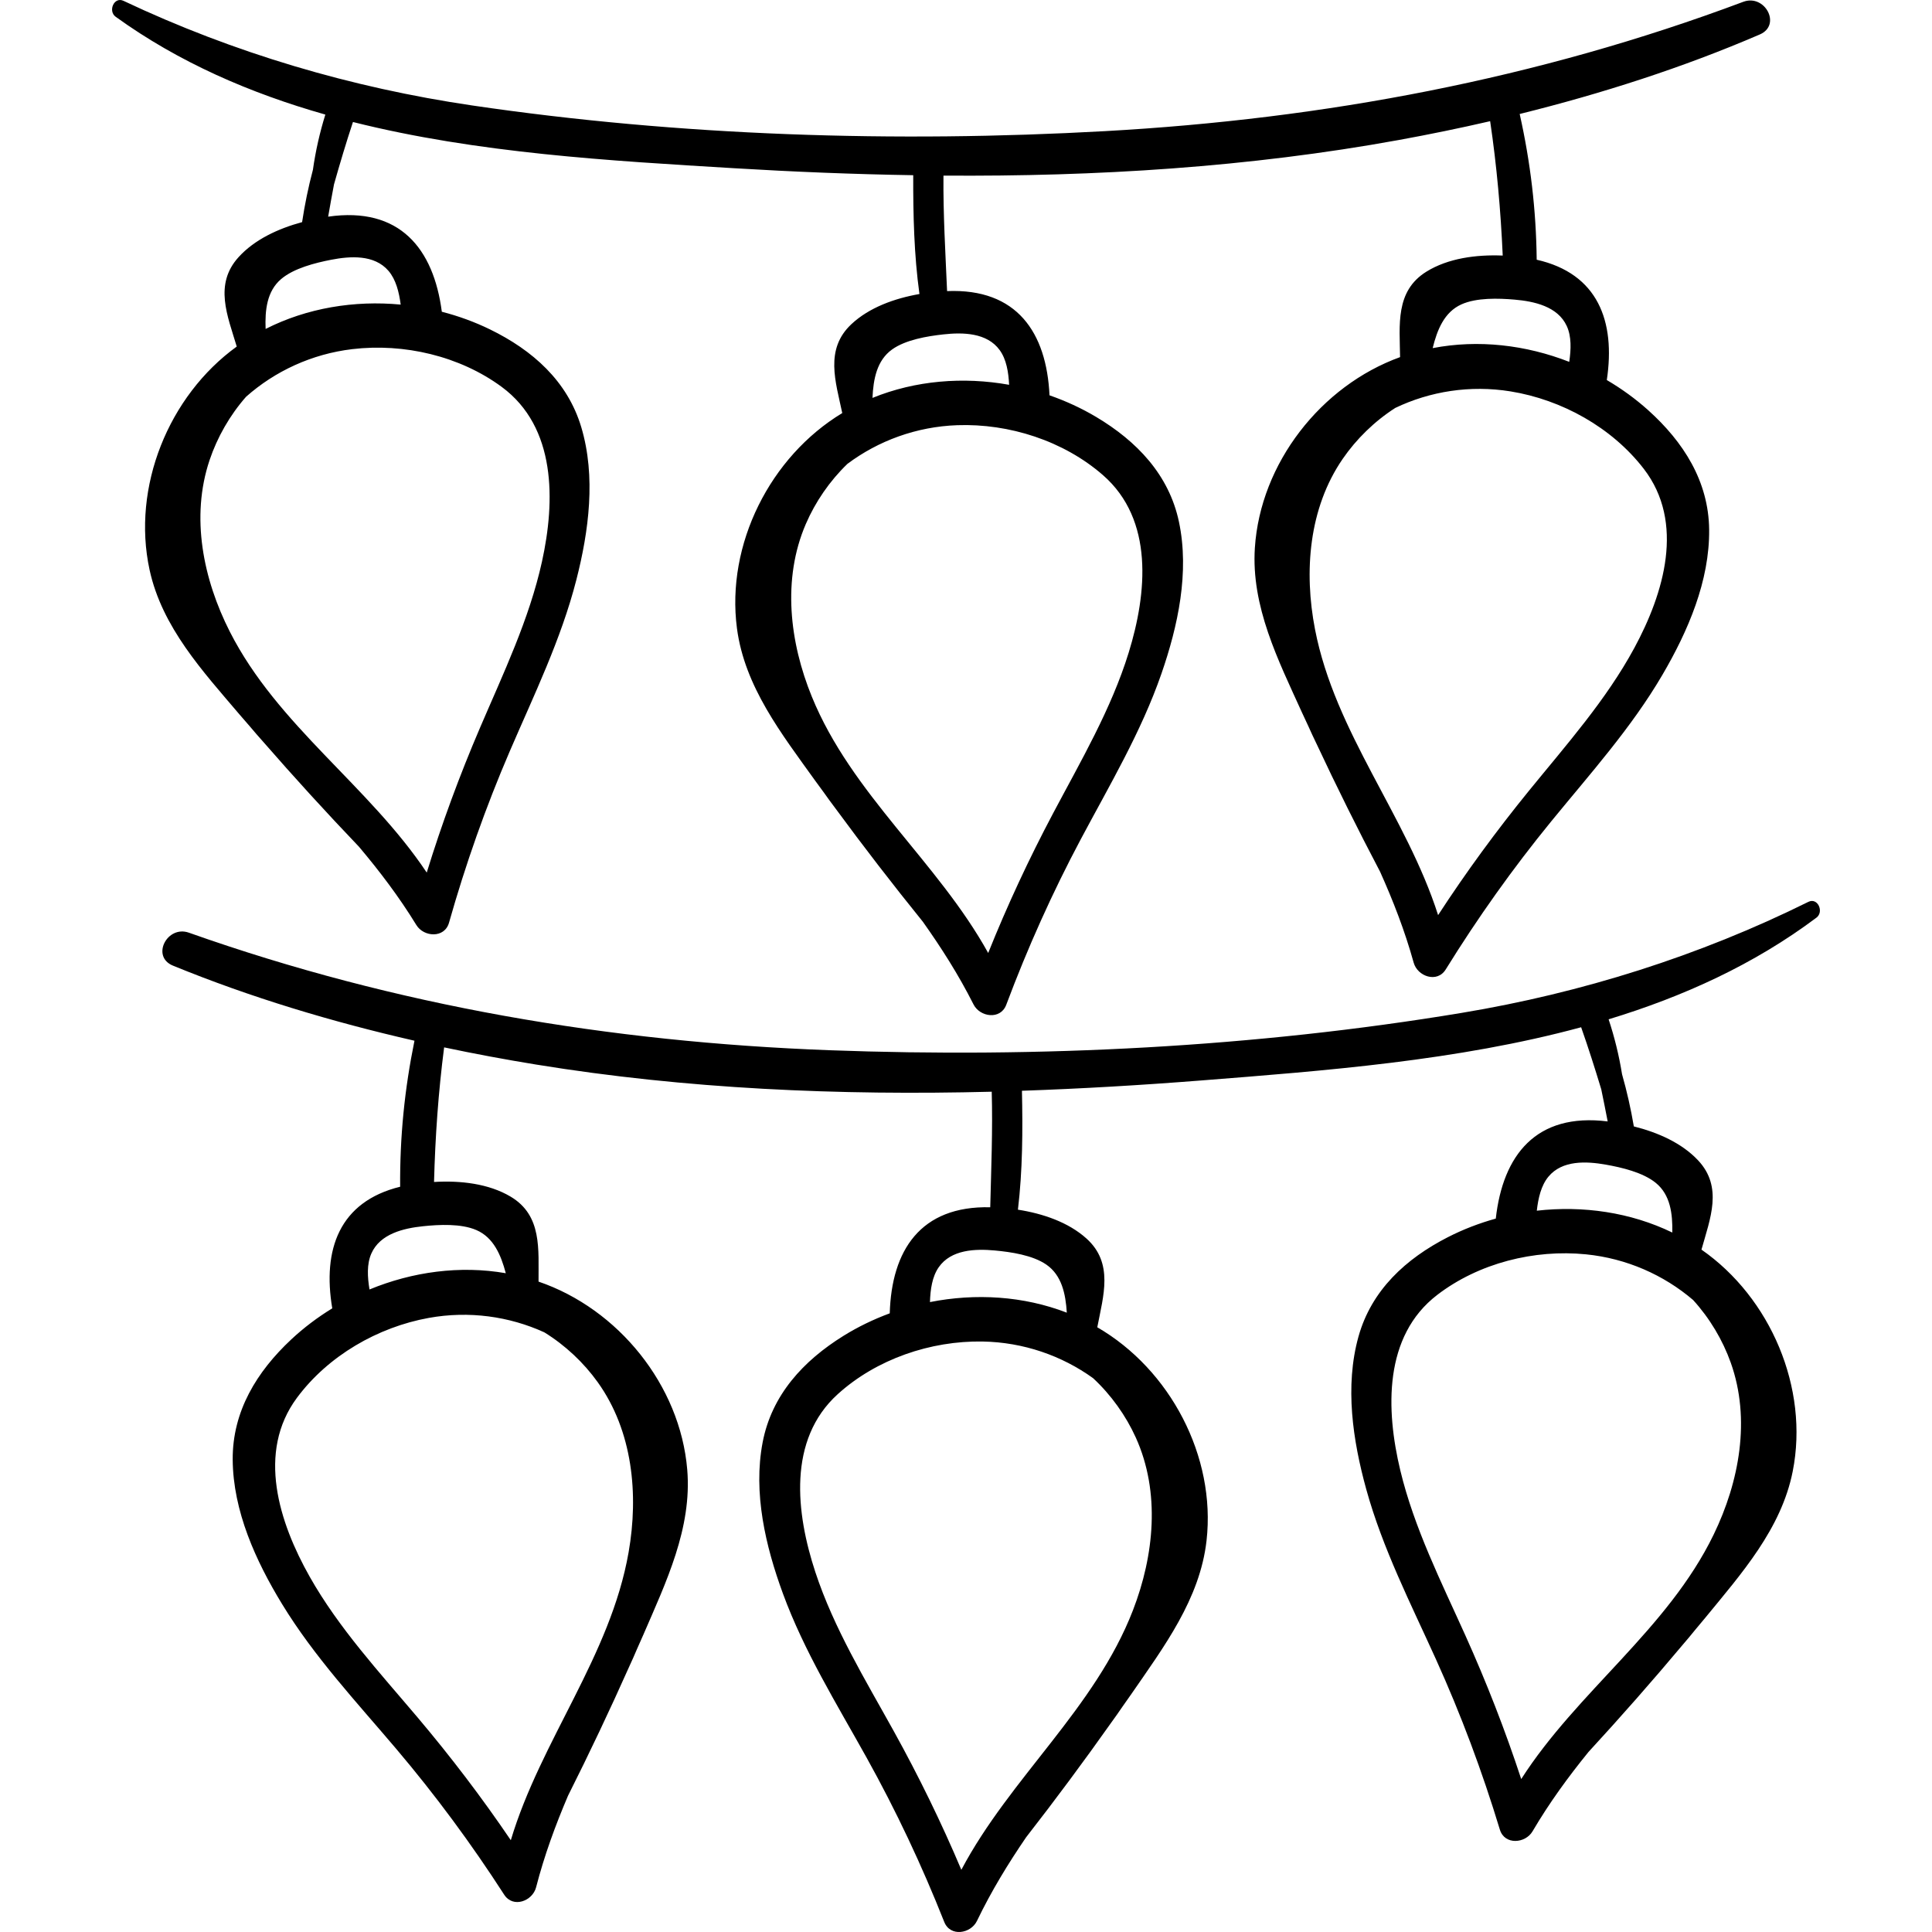 <?xml version="1.0" encoding="iso-8859-1"?>
<!-- Generator: Adobe Illustrator 19.0.0, SVG Export Plug-In . SVG Version: 6.00 Build 0)  -->
<svg version="1.1" id="Capa_1" xmlns="http://www.w3.org/2000/svg" xmlns:xlink="http://www.w3.org/1999/xlink" x="0px" y="0px"
	 viewBox="0 0 511.994 511.994" style="enable-background:new 0 0 511.994 511.994;" xml:space="preserve">
<g>
	<g>
		<path d="M461.973,0.482c-54.497,20.435-111.024,31.029-169.11,34.269c-55.54,3.097-112.682,1.302-167.755-6.807
			c-31.919-4.7-63.185-13.917-92.379-27.722c-2.515-1.189-4.161,2.714-2.078,4.218C47.434,16.558,66.33,24.714,86.219,30.364
			c-1.471,4.725-2.589,9.654-3.293,14.628c-1.214,4.579-2.165,9.225-2.868,13.874c-6.315,1.706-12.599,4.607-16.844,9.289
			c-6.561,7.235-2.906,15.543-0.475,23.685c-18.08,13.068-27.859,37.224-23.103,59.166c3.301,15.228,14.112,26.897,23.91,38.422
			c0.902,1.055,1.824,2.091,2.729,3.145c1.069,1.279,2.162,2.539,3.276,3.781c8.318,9.553,16.84,18.893,25.589,28.049
			c5.444,6.461,10.589,13.219,15.199,20.741c1.962,3.201,7.466,3.567,8.651-0.617c4.384-15.48,9.72-30.615,16.08-45.395
			c6.424-14.927,13.611-29.642,17.662-45.45c3.325-12.977,5.218-27.379,1.315-40.456c-3.662-12.271-12.951-20.441-24.187-25.928
			c-4.074-1.989-8.366-3.546-12.775-4.685c-2.18-16.717-11.144-27.925-30.121-25.198c0.492-2.857,1.007-5.708,1.547-8.55
			c1.569-5.535,3.204-11.04,5.025-16.533c32.952,8.283,68.224,10.273,100.951,12.245c15.79,0.952,31.65,1.599,47.526,1.853
			c-0.033,10.461,0.211,21.12,1.646,31.488c-6.586,1.152-13.297,3.563-18.025,7.983c-7.135,6.669-4.179,15.25-2.429,23.565
			c-19.097,11.532-30.835,34.797-27.906,57.057c2.033,15.449,11.844,27.97,20.658,40.264c0.81,1.13,1.644,2.238,2.459,3.363
			c0.96,1.363,1.945,2.709,2.953,4.039c7.501,10.207,15.224,20.219,23.186,30.066c4.892,6.888,9.462,14.047,13.435,21.924
			c1.691,3.352,7.146,4.171,8.673,0.099c5.646-15.065,12.213-29.708,19.772-43.912c7.635-14.346,16.011-28.418,21.353-43.838
			c4.385-12.658,7.459-26.855,4.649-40.21c-2.637-12.531-11.22-21.44-21.965-27.836c-3.895-2.318-8.045-4.224-12.345-5.722
			c-0.781-16.599-8.594-28.385-27.143-27.617c-0.44-10.219-1.055-20.365-0.959-30.606c40.437,0.287,80.936-2.202,120.665-9.435
			c8.063-1.468,16.147-3.126,24.211-4.986c1.757,11.877,2.796,23.627,3.332,35.611c-6.976-0.286-14.458,0.685-20.233,4.271
			c-8.297,5.152-7.067,14.145-6.97,22.642c-20.976,7.593-37.02,28.128-38.481,50.533c-1.013,15.549,6.172,29.741,12.424,43.515
			c0.575,1.266,1.176,2.515,1.757,3.777c0.676,1.524,1.38,3.036,2.11,4.536c5.371,11.472,10.996,22.796,16.89,34.004
			c3.458,7.709,6.546,15.62,8.909,24.121c1.006,3.616,6.198,5.482,8.488,1.786c8.472-13.677,17.763-26.762,27.943-39.223
			c10.281-12.585,21.237-24.757,29.479-38.842c6.765-11.562,12.545-24.889,12.388-38.536c-0.146-12.804-6.831-23.214-16.125-31.579
			c-3.37-3.033-7.069-5.71-10.995-8.017c2.343-15.615-2.369-28.218-18.58-31.888c-0.149-13.173-1.634-25.757-4.508-38.62
			c21.756-5.395,43.261-12.288,63.639-21.078C472.183,6.621,467.702-1.666,461.973,0.482z M132.957,102.531
			c14.492,10.679,14.207,30.252,10.667,46.313c-3.379,15.327-10.296,29.721-16.439,44.066c-5.378,12.557-10.085,25.31-14.097,38.331
			c-15.331-22.999-39.527-38.929-52.182-63.837c-7.046-13.868-10.44-30.372-5.368-45.466c2.031-6.043,5.356-11.887,9.676-16.799
			c7.638-6.771,17.411-11.34,28.152-12.615C107.036,90.901,121.815,94.322,132.957,102.531z M87.733,68.844
			c5.052-0.983,11.466-1.438,15.213,2.927c1.986,2.316,2.799,5.632,3.24,8.949c-12.272-1.163-24.836,0.887-35.797,6.451
			c-0.191-4.967,0.323-10,4.115-13.222C77.868,71.09,83.501,69.668,87.733,68.844z M292.301,125.919
			c13.561,11.838,11.662,31.321,6.808,47.035c-4.632,14.996-12.713,28.77-20.02,42.559c-6.395,12.071-12.139,24.391-17.212,37.037
			c-13.381-24.185-36.179-42.058-46.736-67.926c-5.878-14.402-7.898-31.129-1.597-45.754c2.522-5.855,6.318-11.404,11.03-15.943
			c8.171-6.117,18.288-9.864,29.097-10.248C267.428,112.188,281.875,116.817,292.301,125.919z M264.931,92.787
			c1.788,2.472,2.325,5.843,2.491,9.186c-12.134-2.172-24.824-1.166-36.207,3.474c0.22-4.966,1.148-9.939,5.192-12.837
			c3.589-2.571,9.32-3.524,13.605-3.995C255.127,88.051,261.557,88.127,264.931,92.787z M435.601,124.227
			c10.997,14.252,5.342,32.992-2.478,47.461c-7.463,13.807-18.071,25.744-27.922,37.847c-8.623,10.594-16.656,21.561-24.093,32.977
			c-8.417-26.327-27.299-48.297-32.618-75.725c-2.961-15.27-1.686-32.072,7.34-45.189c3.613-5.252,8.417-9.956,13.922-13.491
			c9.206-4.41,19.859-6.116,30.536-4.388C413.878,105.917,427.147,113.27,435.601,124.227z M415.205,86.4
			c1.273,2.773,1.142,6.184,0.655,9.495c-11.479-4.492-24.122-5.976-36.191-3.641c1.183-4.828,3.061-9.525,7.591-11.58
			c4.021-1.823,9.828-1.642,14.123-1.271C406.511,79.847,412.803,81.173,415.205,86.4z"/>
	</g>
</g>
<g>
	<g>
		<path d="M479.224,239.001c-28.934,14.341-60.026,24.132-91.852,29.419c-54.914,9.123-112.013,11.97-167.602,9.896
			c-58.136-2.169-114.849-11.721-169.713-31.148c-5.767-2.042-10.095,6.326-4.235,8.726c20.536,8.414,42.164,14.909,64.016,19.902
			c-2.637,12.914-3.89,25.524-3.796,38.697c-16.141,3.967-20.62,16.656-17.99,32.225c-3.882,2.378-7.532,5.123-10.845,8.218
			c-9.139,8.535-15.629,19.066-15.54,31.871c0.094,13.647,6.118,26.865,13.096,38.301c8.5,13.931,19.678,25.898,30.189,38.292
			c10.407,12.272,19.938,25.183,28.66,38.702c2.357,3.654,7.514,1.693,8.453-1.942c2.207-8.542,5.149-16.509,8.464-24.28
			c5.686-11.315,11.102-22.74,16.26-34.31c0.703-1.513,1.379-3.038,2.027-4.574c0.557-1.272,1.136-2.532,1.687-3.809
			c5.996-13.887,12.92-28.209,11.62-43.736c-1.873-22.374-18.292-42.611-39.404-49.816c-0.059-8.497,1.005-17.511-7.386-22.51
			c-5.84-3.479-13.339-4.311-20.309-3.897c0.315-11.992,1.138-23.759,2.675-35.667c8.097,1.712,16.211,3.221,24.299,4.54
			c39.856,6.5,80.393,8.242,120.818,7.21c0.285,10.238-0.143,20.394-0.394,30.619c-18.56-0.425-26.155,11.502-26.63,28.112
			c-4.271,1.577-8.385,3.559-12.237,5.949c-10.625,6.593-19.043,15.659-21.448,28.236c-2.564,13.404,0.771,27.543,5.389,40.117
			c5.626,15.319,14.259,29.234,22.157,43.437c7.819,14.062,14.654,28.583,20.577,43.541c1.601,4.043,7.041,3.123,8.669-0.259
			c3.827-7.949,8.265-15.191,13.029-22.168c7.78-9.992,15.317-20.144,22.629-30.487c0.984-1.348,1.944-2.712,2.878-4.092
			c0.795-1.139,1.607-2.262,2.397-3.407c8.585-12.454,18.164-25.154,19.912-40.637c2.519-22.31-9.647-45.356-28.953-56.534
			c1.596-8.346,4.395-16.98-2.862-23.517c-4.809-4.331-11.563-6.619-18.169-7.649c1.243-10.392,1.291-21.054,1.065-31.513
			c15.87-0.546,31.714-1.486,47.484-2.728c32.686-2.575,67.914-5.214,100.708-14.103c1.922,5.459,3.658,10.933,5.328,16.438
			c0.592,2.831,1.159,5.672,1.704,8.52c-19.024-2.376-27.78,8.995-29.652,25.749c-4.387,1.219-8.65,2.855-12.687,4.919
			c-11.133,5.693-20.269,14.034-23.705,26.37c-3.661,13.147-1.504,27.512,2.06,40.425c4.342,15.73,11.798,30.311,18.496,45.117
			c6.632,14.66,12.245,29.695,16.914,45.091c1.262,4.161,6.759,3.694,8.661,0.458c4.471-7.606,9.49-14.457,14.814-21.017
			c8.578-9.316,16.927-18.811,25.068-28.516c1.092-1.262,2.161-2.542,3.206-3.841c0.886-1.07,1.789-2.122,2.67-3.198
			c9.584-11.703,20.178-23.569,23.198-38.856c4.352-22.026-5.871-45.997-24.188-58.73c2.28-8.186,5.781-16.56-0.911-23.673
			c-4.33-4.602-10.667-7.387-17.012-8.977c-0.788-4.636-1.824-9.263-3.123-13.819c-0.796-4.96-2.004-9.868-3.562-14.565
			c19.782-6.016,38.523-14.519,55.081-26.943C483.434,241.638,481.717,237.765,479.224,239.001z M144.246,353.079
			c5.569,3.432,10.459,8.048,14.168,13.232c9.267,12.95,10.851,29.725,8.172,45.047c-4.813,27.521-23.287,49.836-31.217,76.313
			c-7.646-11.277-15.879-22.094-24.696-32.528c-10.073-11.919-20.899-23.659-28.615-37.326
			c-8.085-14.322-14.085-32.955-3.352-47.407c8.251-11.11,21.383-18.707,34.929-21.155
			C124.277,347.331,134.96,348.84,144.246,353.079z M126.235,325.973c4.568,1.971,6.532,6.633,7.803,11.439
			c-12.109-2.112-24.723-0.396-36.117,4.307c-0.549-3.301-0.742-6.71,0.48-9.505c2.305-5.271,8.571-6.712,13.69-7.251
			C116.379,324.513,122.182,324.224,126.235,325.973z M289.673,365.222c4.794,4.451,8.692,9.93,11.322,15.737
			c6.568,14.506,4.857,31.268-0.755,45.776c-10.078,26.058-32.543,44.348-45.476,68.776c-5.305-12.55-11.274-24.763-17.891-36.714
			c-7.559-13.652-15.893-27.275-20.801-42.183c-5.142-15.622-7.4-35.066,5.941-47.152c10.257-9.292,24.616-14.186,38.379-13.95
			C271.206,355.696,281.391,359.256,289.673,365.222z M277.284,335.129c4.097,2.823,5.116,7.778,5.428,12.739
			c-11.466-4.429-24.173-5.201-36.265-2.807c0.104-3.345,0.578-6.726,2.321-9.23c3.287-4.721,9.714-4.915,14.839-4.447
			C267.901,331.777,273.649,332.624,277.284,335.129z M458.662,361.12c5.349,14.998,2.26,31.562-4.53,45.557
			c-12.195,25.137-36.093,41.511-50.997,64.788c-4.251-12.945-9.192-25.609-14.8-38.065c-6.406-14.229-13.588-28.494-17.249-43.756
			c-3.835-15.993-4.48-35.558,9.813-46.501c10.988-8.413,25.702-12.106,39.399-10.735c10.762,1.077,20.618,5.465,28.38,12.094
			C453.088,349.334,456.521,355.116,458.662,361.12z M438.816,313.489c3.85,3.151,4.457,8.173,4.357,13.143
			c-11.061-5.361-23.661-7.179-35.909-5.79c0.38-3.325,1.131-6.656,3.075-9.008c3.665-4.434,10.086-4.096,15.156-3.207
			C429.741,309.374,435.399,310.693,438.816,313.489z"/>
	</g>
</g>
<g>
</g>
<g>
</g>
<g>
</g>
<g>
</g>
<g>
</g>
<g>
</g>
<g>
</g>
<g>
</g>
<g>
</g>
<g>
</g>
<g>
</g>
<g>
</g>
<g>
</g>
<g>
</g>
<g>
</g>
</svg>
